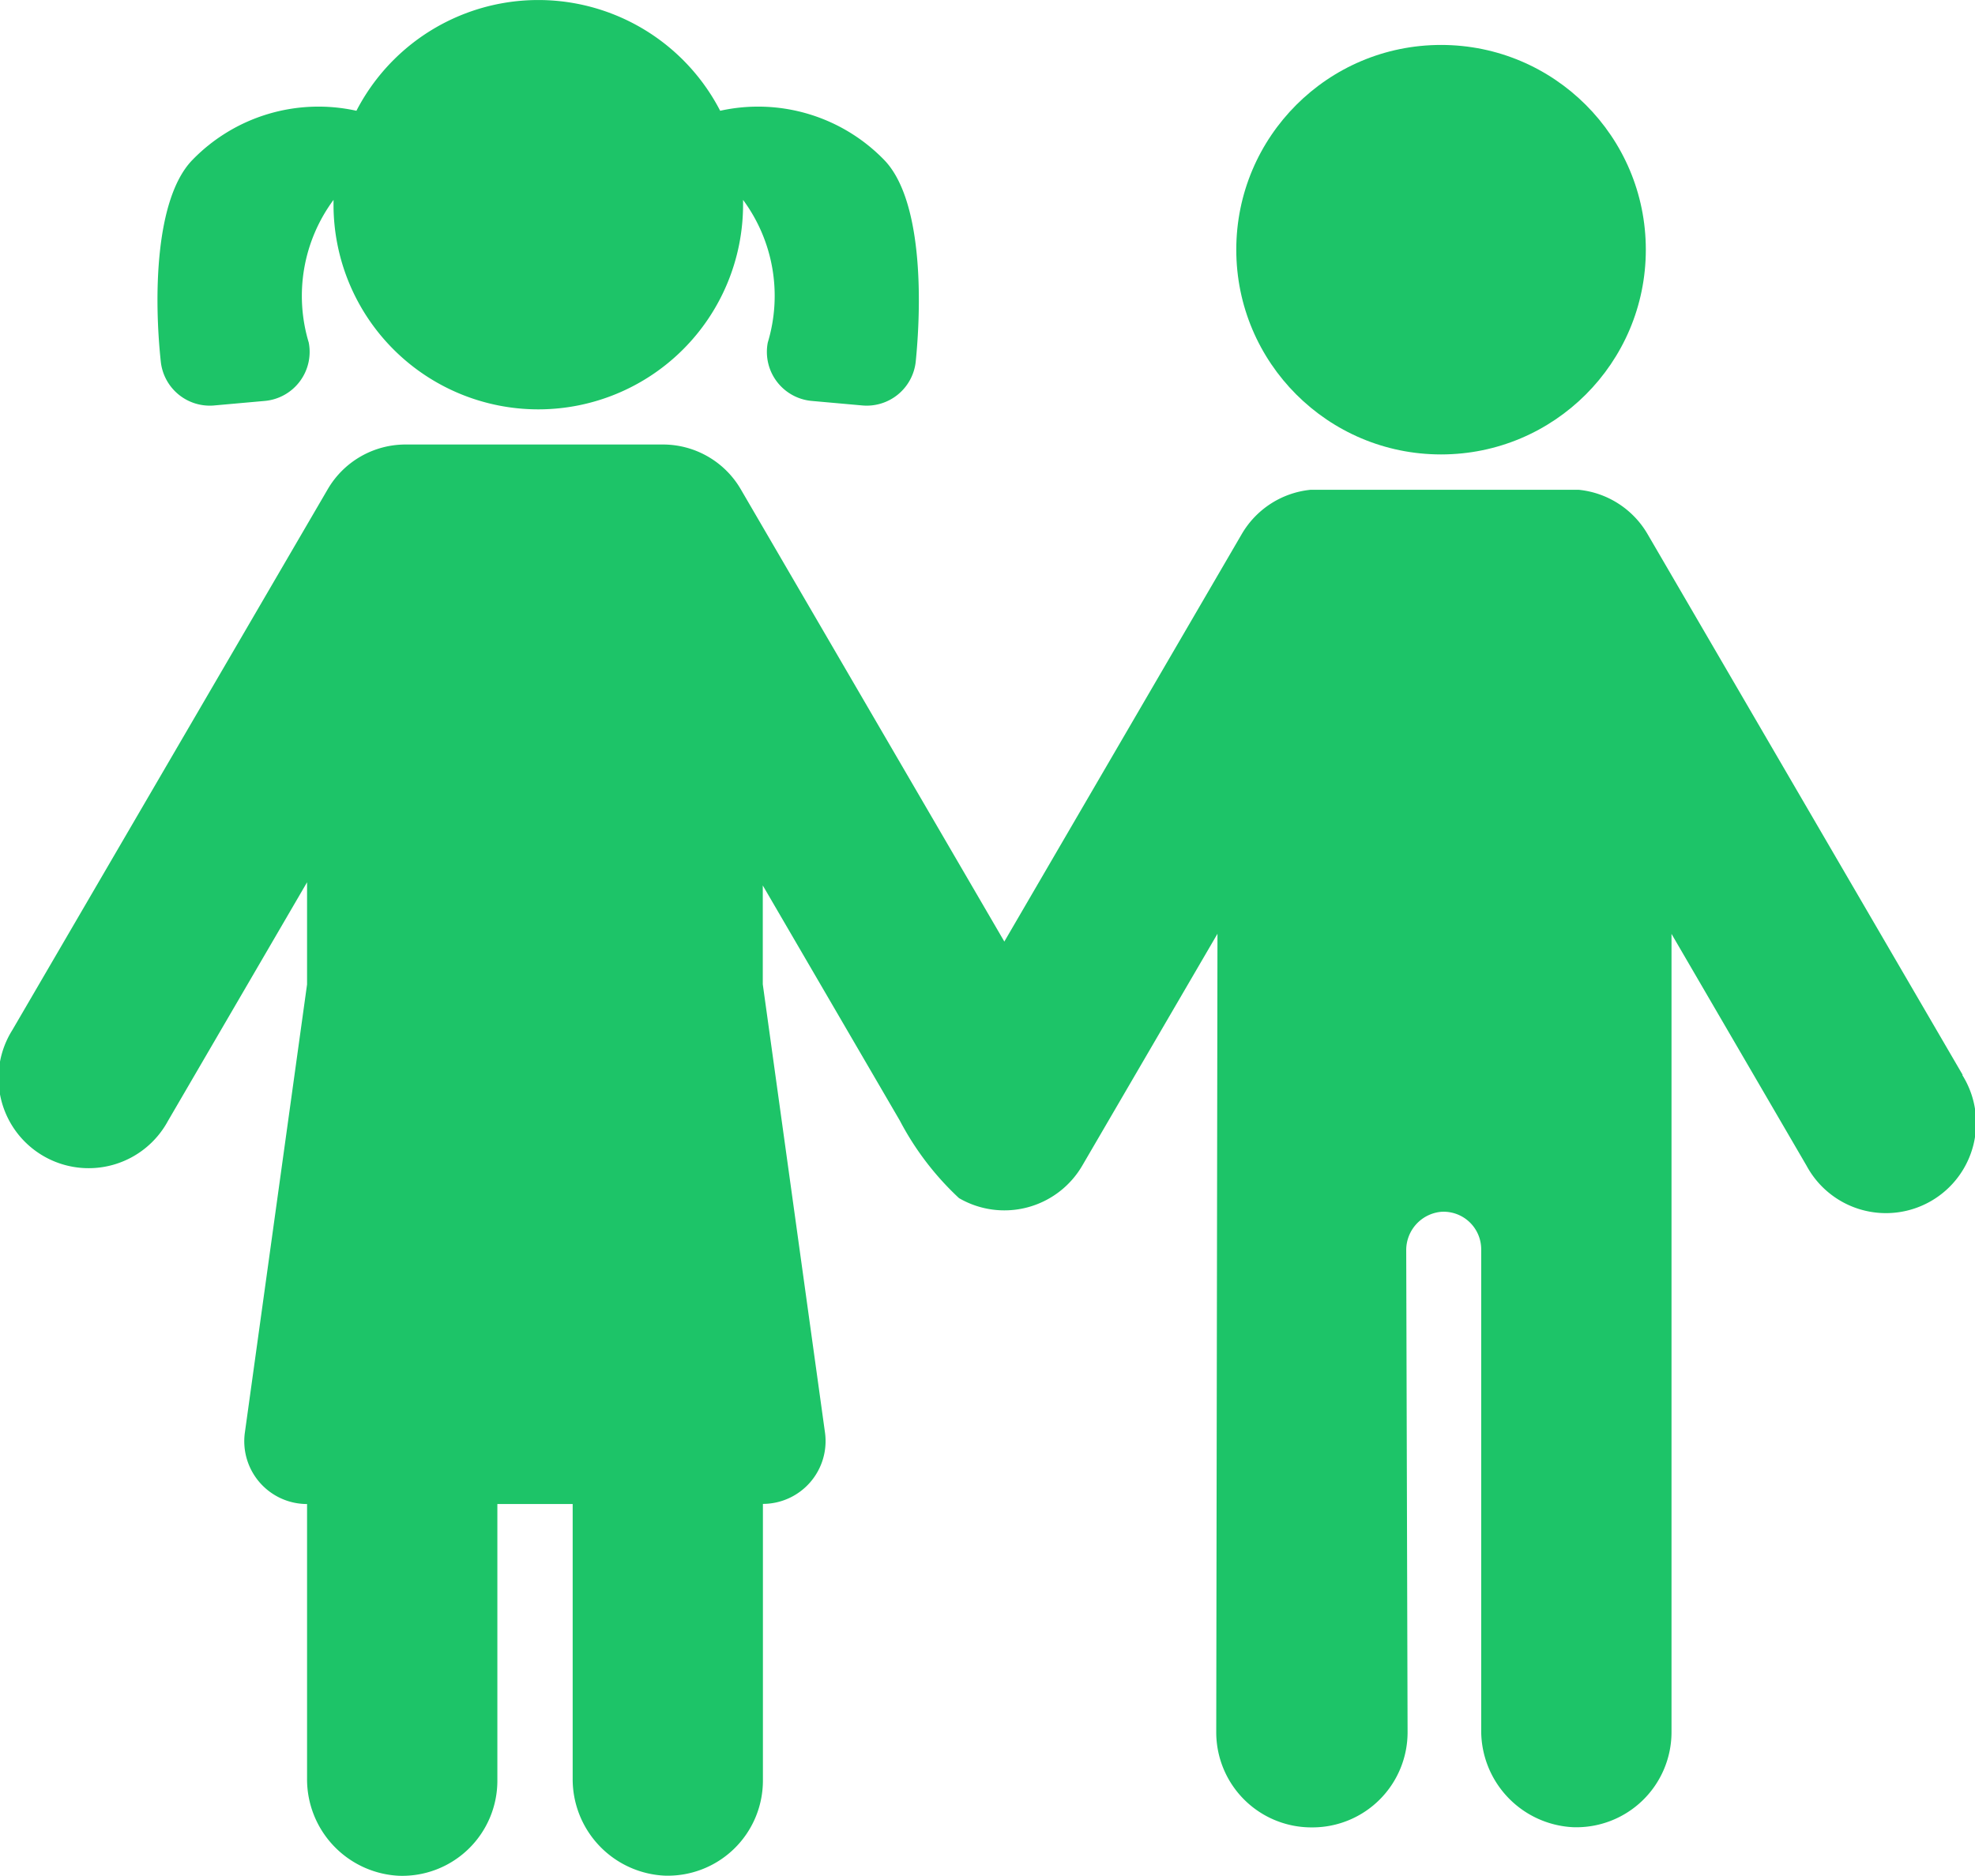 <svg
      xmlns="http://www.w3.org/2000/svg"
      width="30.449"
      height="28.928"
      viewBox="0 0 30.449 28.928"
    >
      <g id="Group_6911" data-name="Group 6911" transform="translate(0)">
        <g id="sister-and-brother" transform="translate(0 0)">
          <ellipse
            id="Ellipse_601"
            data-name="Ellipse 601"
            cx="3.157"
            cy="3.157"
            rx="3.157"
            ry="3.157"
            transform="translate(19.06 0.693)"
            fill="#1dc468"
          />
          <path
            id="Path_3805"
            data-name="Path 3805"
            d="M30.258,124.064l-4.859-8.34a1.388,1.388,0,0,0-1.062-.682H20.206a1.388,1.388,0,0,0-1.062.682l-3.661,6.284-4.064-6.975a1.389,1.389,0,0,0-1.205-.689H6.257a1.389,1.389,0,0,0-1.205.689L.189,123.373a1.39,1.39,0,1,0,2.4,1.4l2.144-3.679v1.575l-.959,6.912a.968.968,0,0,0,.959,1.1h0v4.232a1.49,1.49,0,0,0,1.413,1.5,1.467,1.467,0,0,0,1.521-1.466v-4.266H8.828v4.23a1.49,1.49,0,0,0,1.413,1.5,1.467,1.467,0,0,0,1.52-1.466v-4.266h0a.968.968,0,0,0,.957-1.1l-.959-6.912v-1.524l2.114,3.628a4.46,4.46,0,0,0,.911,1.193,1.39,1.39,0,0,0,1.9-.5l2.085-3.576L18.75,134.2a1.467,1.467,0,0,0,1.467,1.467h.021A1.467,1.467,0,0,0,21.7,134.2l-.021-7.425a.593.593,0,0,1,.541-.6.58.58,0,0,1,.615.579v7.41a1.49,1.49,0,0,0,1.413,1.5,1.467,1.467,0,0,0,1.521-1.466V121.89l2.083,3.576a1.39,1.39,0,1,0,2.4-1.4Z"
            transform="translate(0.001 -107.49)"
            fill="#1dc468"
          />
          <path
            id="Path_3806"
            data-name="Path 3806"
            d="M37.282,17.718l.782-.07a.759.759,0,0,0,.678-.9,2.489,2.489,0,0,1,.382-2.2v.073a3.157,3.157,0,0,0,6.314,0v-.073a2.489,2.489,0,0,1,.381,2.2.759.759,0,0,0,.678.9l.782.07a.76.76,0,0,0,.821-.676c.1-1,.089-2.5-.477-3.1a2.708,2.708,0,0,0-2.538-.768,3.156,3.156,0,0,0-5.608,0,2.708,2.708,0,0,0-2.538.768c-.566.6-.585,2.1-.478,3.1a.76.76,0,0,0,.823.676Z"
            transform="translate(-33.982 -11.466)"
            fill="#1dc468"
          />
        </g>
      </g>
    </svg>
